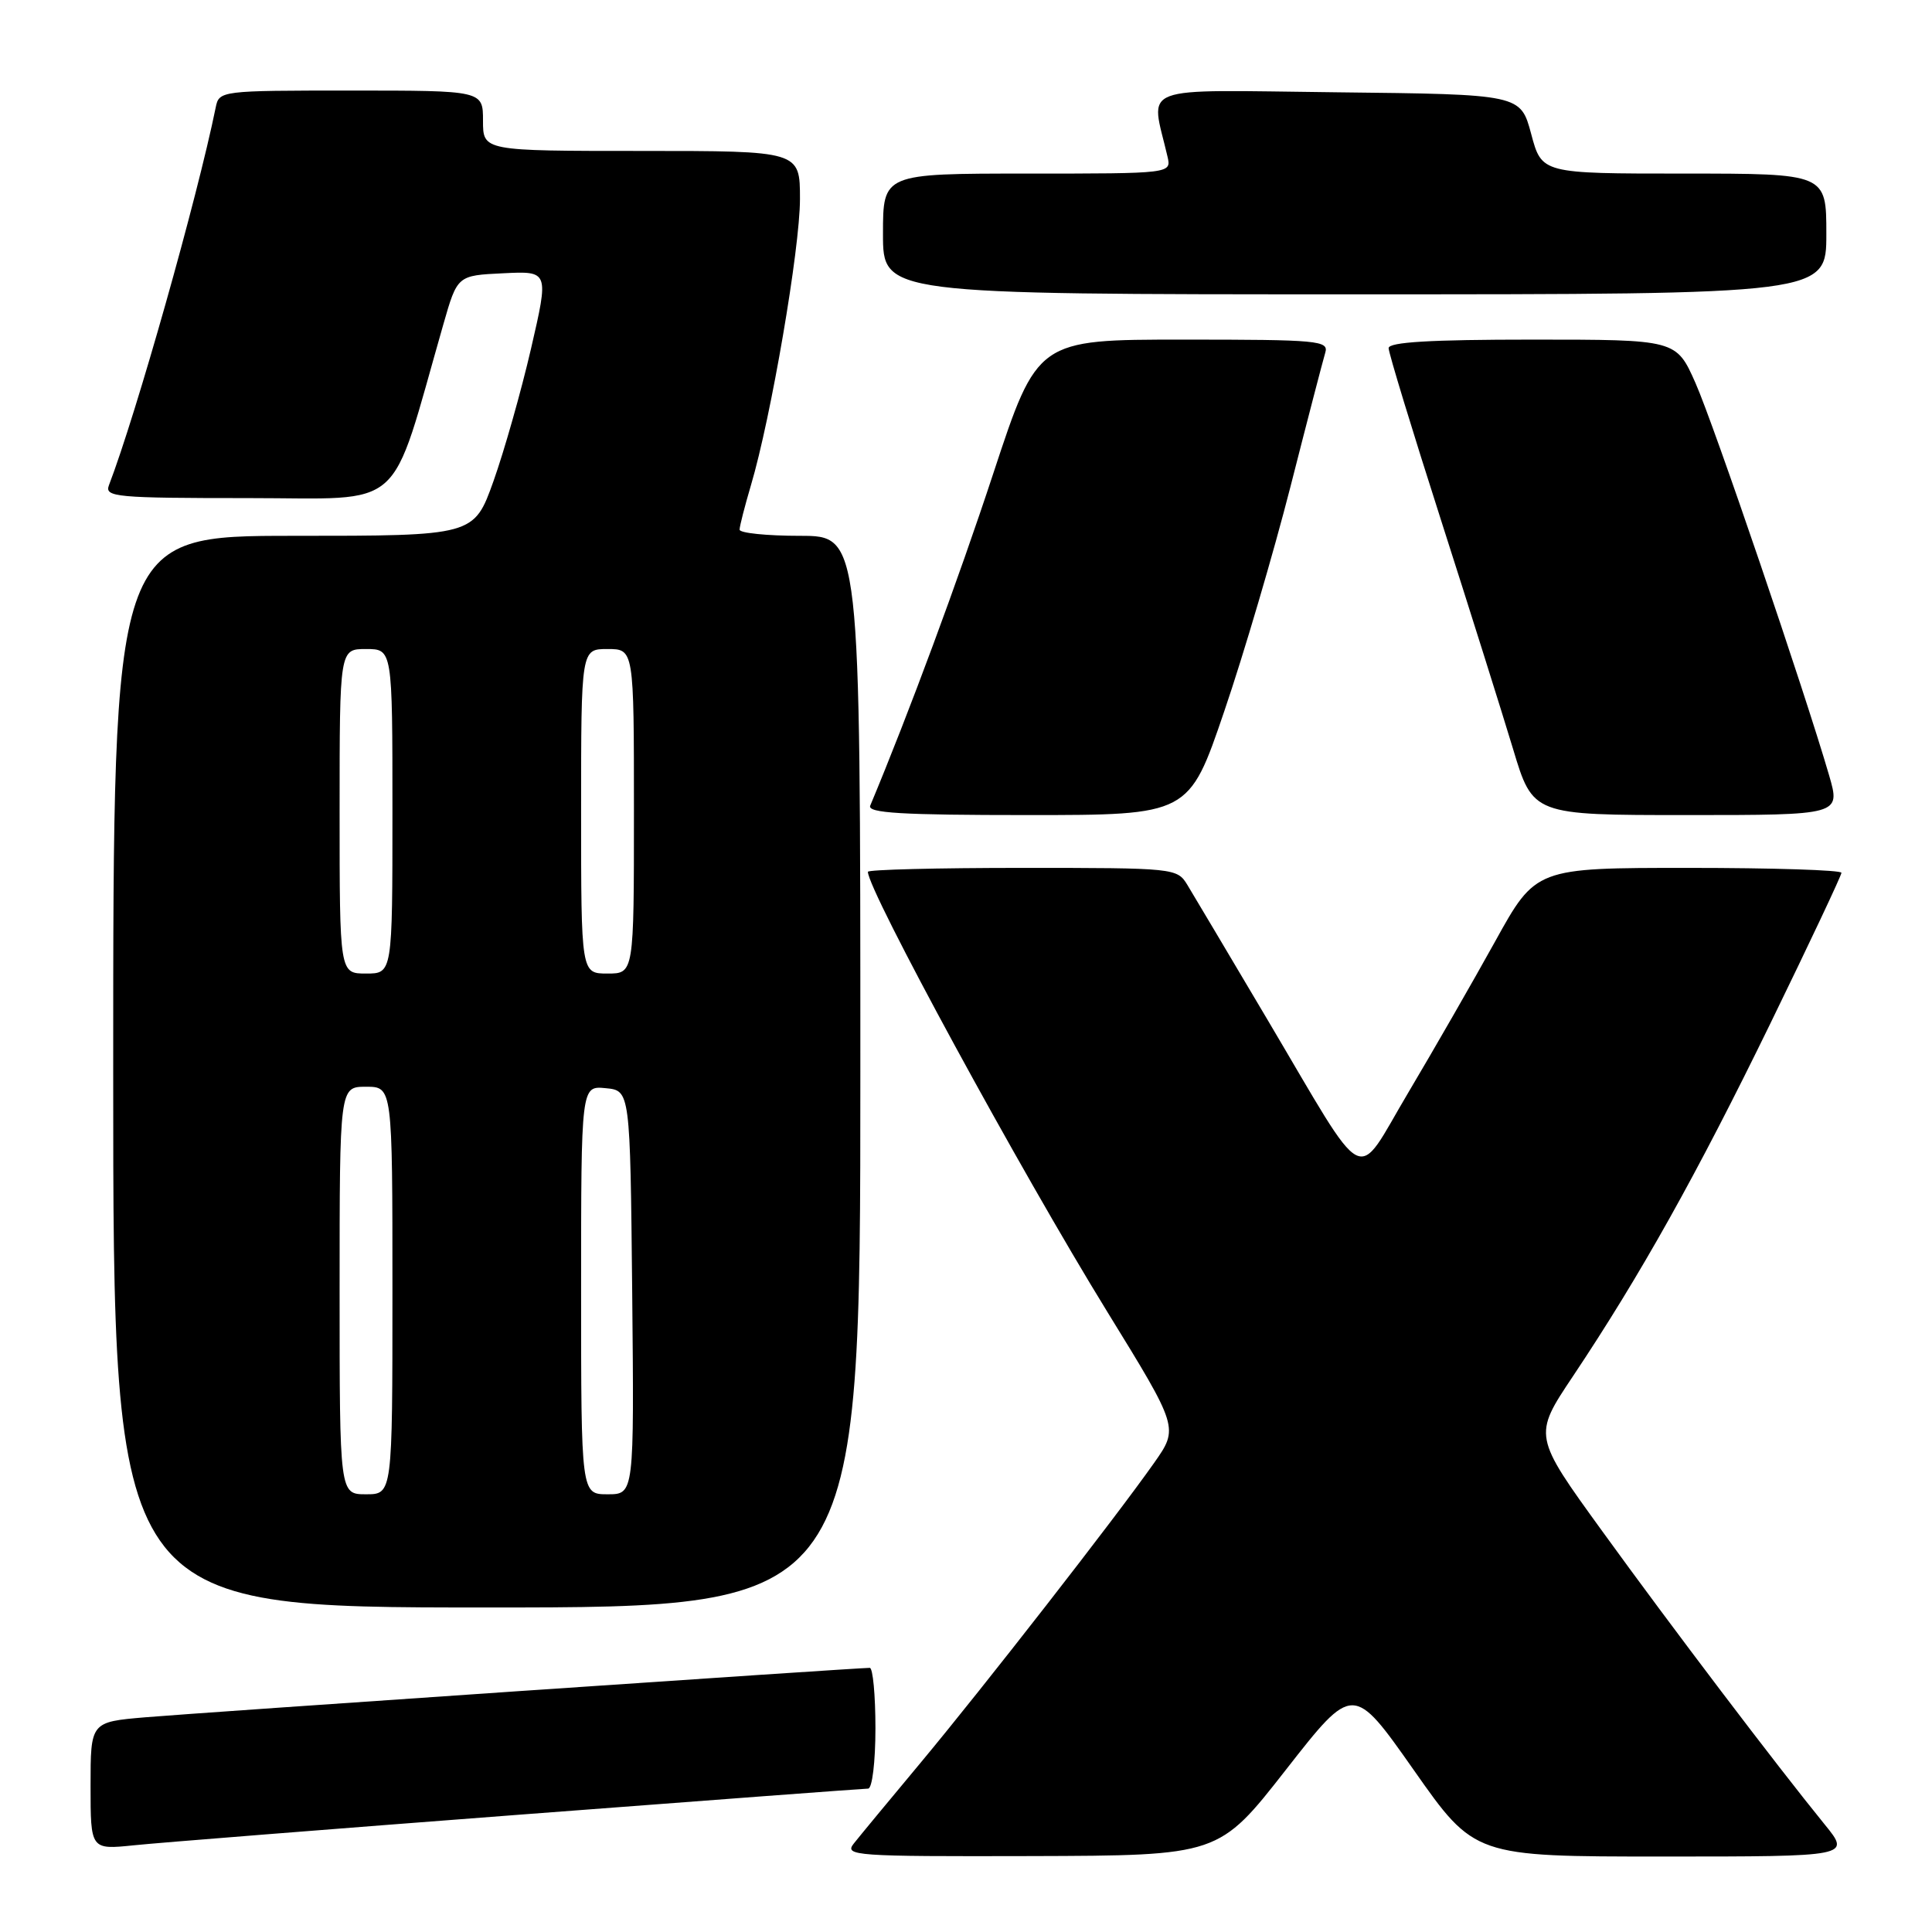 <?xml version="1.0" encoding="UTF-8" standalone="no"?>
<!DOCTYPE svg PUBLIC "-//W3C//DTD SVG 1.1//EN" "http://www.w3.org/Graphics/SVG/1.1/DTD/svg11.dtd" >
<svg xmlns="http://www.w3.org/2000/svg" xmlns:xlink="http://www.w3.org/1999/xlink" version="1.1" viewBox="0 0 256 256">
 <g >
 <path fill="currentColor"
d=" M 170.40 234.49 C 179.30 223.11 179.30 223.11 187.34 234.55 C 195.38 246.00 195.38 246.00 220.31 246.00 C 245.24 246.00 245.24 246.00 241.78 241.75 C 235.41 233.92 221.52 215.62 212.30 202.88 C 203.15 190.25 203.15 190.25 208.41 182.38 C 217.36 168.98 224.84 155.61 234.61 135.56 C 239.77 124.97 244.00 116.00 244.00 115.65 C 244.00 115.29 234.89 115.00 223.75 115.00 C 203.50 115.00 203.50 115.00 198.11 124.75 C 195.14 130.11 189.97 139.11 186.62 144.75 C 179.40 156.88 181.49 157.97 167.88 135.00 C 162.83 126.47 158.08 118.49 157.33 117.25 C 155.98 115.03 155.64 115.00 135.48 115.00 C 124.21 115.00 115.00 115.23 115.00 115.52 C 115.00 117.99 135.14 155.01 146.74 173.85 C 156.19 189.20 156.19 189.20 152.92 193.85 C 147.78 201.15 130.30 223.59 122.02 233.53 C 117.88 238.49 113.88 243.33 113.13 244.28 C 111.84 245.90 113.22 246.00 136.63 245.94 C 161.50 245.87 161.50 245.87 170.40 234.49 Z  M 68.78 240.46 C 93.69 238.56 114.50 237.00 115.03 237.00 C 115.57 237.00 116.00 233.48 116.00 229.00 C 116.00 224.60 115.66 221.00 115.25 221.00 C 113.50 221.00 25.86 226.98 19.25 227.55 C 12.00 228.17 12.00 228.17 12.00 236.63 C 12.00 245.10 12.00 245.10 17.75 244.51 C 20.91 244.18 43.88 242.36 68.78 240.46 Z  M 114.00 142.00 C 114.00 71.00 114.00 71.00 106.00 71.00 C 101.60 71.00 98.00 70.63 98.00 70.18 C 98.00 69.73 98.68 67.09 99.50 64.31 C 102.16 55.37 106.00 32.93 106.00 26.37 C 106.00 20.00 106.00 20.00 85.00 20.00 C 64.00 20.00 64.00 20.00 64.00 16.00 C 64.00 12.00 64.00 12.00 46.52 12.00 C 29.19 12.00 29.03 12.02 28.58 14.25 C 26.14 26.24 18.04 54.90 14.43 64.31 C 13.84 65.86 15.39 66.00 32.86 66.00 C 54.04 66.00 51.50 68.26 58.74 43.00 C 60.60 36.50 60.60 36.50 66.67 36.21 C 72.74 35.91 72.74 35.91 70.36 46.21 C 69.05 51.87 66.81 59.76 65.39 63.75 C 62.80 71.00 62.80 71.00 38.90 71.00 C 15.00 71.00 15.00 71.00 15.00 142.00 C 15.00 213.00 15.00 213.00 64.50 213.00 C 114.00 213.00 114.00 213.00 114.00 142.00 Z  M 162.22 94.25 C 164.80 86.69 168.74 73.30 170.99 64.50 C 173.23 55.70 175.31 47.71 175.60 46.75 C 176.10 45.13 174.75 45.00 156.80 45.00 C 137.46 45.00 137.46 45.00 131.61 62.75 C 126.95 76.91 120.41 94.55 115.31 106.75 C 114.90 107.73 119.45 108.00 136.16 108.00 C 157.54 108.00 157.54 108.00 162.22 94.25 Z  M 242.37 102.75 C 239.09 91.48 227.08 56.20 224.66 50.75 C 222.11 45.00 222.11 45.00 203.06 45.00 C 189.53 45.00 184.00 45.33 184.00 46.13 C 184.00 46.76 187.12 56.99 190.93 68.88 C 194.74 80.77 199.04 94.44 200.49 99.25 C 203.12 108.00 203.12 108.00 223.51 108.00 C 243.89 108.00 243.89 108.00 242.37 102.75 Z  M 242.00 31.00 C 242.00 23.00 242.00 23.00 223.14 23.00 C 204.29 23.00 204.29 23.00 202.89 17.75 C 201.48 12.50 201.48 12.50 177.16 12.23 C 150.19 11.93 152.46 11.07 154.70 20.75 C 155.22 23.00 155.22 23.00 136.11 23.00 C 117.00 23.00 117.00 23.00 117.00 31.00 C 117.00 39.00 117.00 39.00 179.50 39.00 C 242.00 39.00 242.00 39.00 242.00 31.00 Z  M 45.00 171.00 C 45.00 144.00 45.00 144.00 48.50 144.00 C 52.00 144.00 52.00 144.00 52.00 171.00 C 52.00 198.00 52.00 198.00 48.50 198.00 C 45.00 198.00 45.00 198.00 45.00 171.00 Z  M 77.00 170.94 C 77.00 143.87 77.00 143.87 80.25 144.19 C 83.50 144.50 83.50 144.50 83.77 171.25 C 84.03 198.00 84.03 198.00 80.52 198.00 C 77.00 198.00 77.00 198.00 77.00 170.94 Z  M 45.00 107.50 C 45.00 86.00 45.00 86.00 48.50 86.00 C 52.00 86.00 52.00 86.00 52.00 107.50 C 52.00 129.00 52.00 129.00 48.50 129.00 C 45.00 129.00 45.00 129.00 45.00 107.50 Z  M 77.00 107.50 C 77.00 86.00 77.00 86.00 80.50 86.00 C 84.00 86.00 84.00 86.00 84.00 107.50 C 84.00 129.00 84.00 129.00 80.50 129.00 C 77.00 129.00 77.00 129.00 77.00 107.50 Z "/>
</g>
</svg>